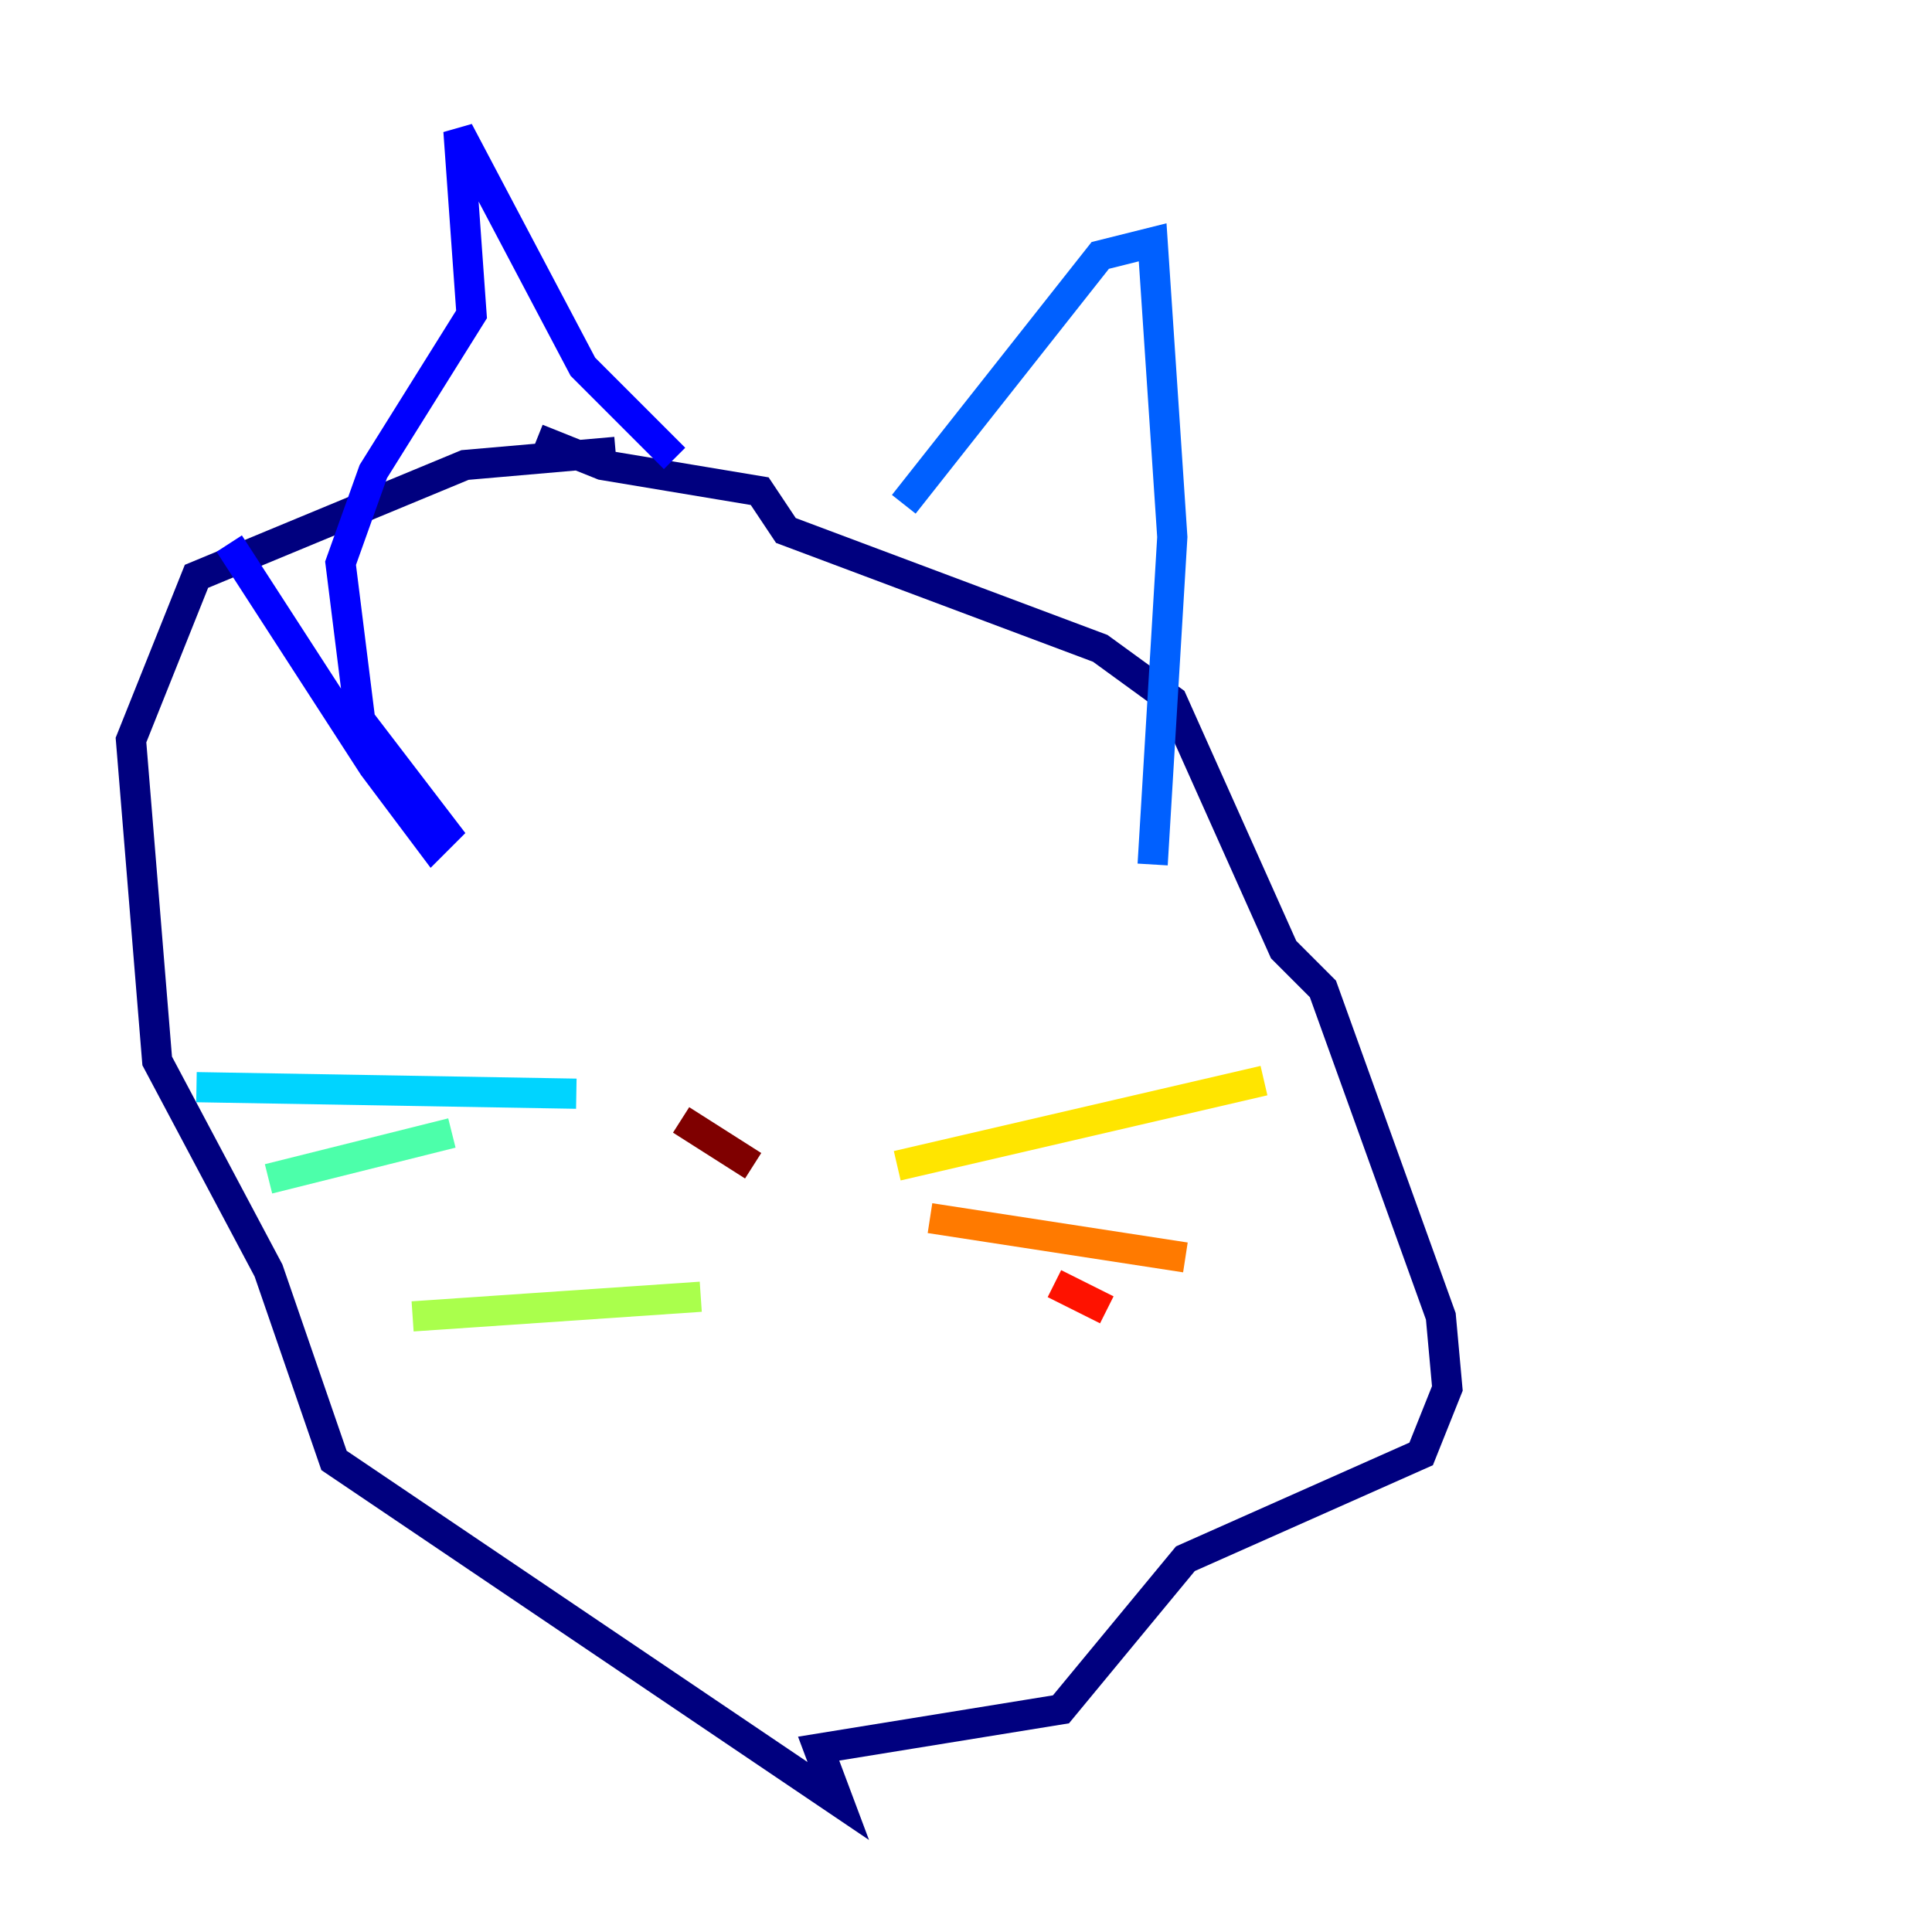 <?xml version="1.0" encoding="utf-8" ?>
<svg baseProfile="tiny" height="128" version="1.2" viewBox="0,0,128,128" width="128" xmlns="http://www.w3.org/2000/svg" xmlns:ev="http://www.w3.org/2001/xml-events" xmlns:xlink="http://www.w3.org/1999/xlink"><defs /><polyline fill="none" points="40.786,29.939 30.807,30.807 13.017,38.183 8.678,49.031 10.414,70.291 17.79,84.176 22.129,96.759 55.539,119.322 54.237,115.851 70.291,113.248 78.536,103.268 94.156,96.325 95.891,91.986 95.458,87.214 87.647,65.519 85.044,62.915 77.668,46.427 72.895,42.956 52.068,35.146 50.332,32.542 39.919,30.807 35.58,29.071" stroke="#00007f" stroke-width="2" /><polyline fill="none" points="15.186,36.014 24.732,50.766 28.637,55.973 29.505,55.105 23.864,47.729 22.563,37.315 24.732,31.241 31.241,20.827 30.373,8.678 38.617,24.298 44.691,30.373" stroke="#0000fe" stroke-width="2" /><polyline fill="none" points="59.878,33.41 72.895,16.922 76.366,16.054 77.668,35.58 76.366,57.275" stroke="#0060ff" stroke-width="2" /><polyline fill="none" points="38.183,72.461 13.017,72.027" stroke="#00d4ff" stroke-width="2" /><polyline fill="none" points="29.939,75.064 17.79,78.102" stroke="#4cffaa" stroke-width="2" /><polyline fill="none" points="46.427,85.912 27.336,87.214" stroke="#aaff4c" stroke-width="2" /><polyline fill="none" points="59.444,77.234 83.742,71.593" stroke="#ffe500" stroke-width="2" /><polyline fill="none" points="61.614,80.705 78.536,83.308" stroke="#ff7a00" stroke-width="2" /><polyline fill="none" points="69.858,85.044 73.329,86.78" stroke="#fe1200" stroke-width="2" /><polyline fill="none" points="49.898,77.234 45.125,74.197" stroke="#7f0000" stroke-width="2" /></svg>